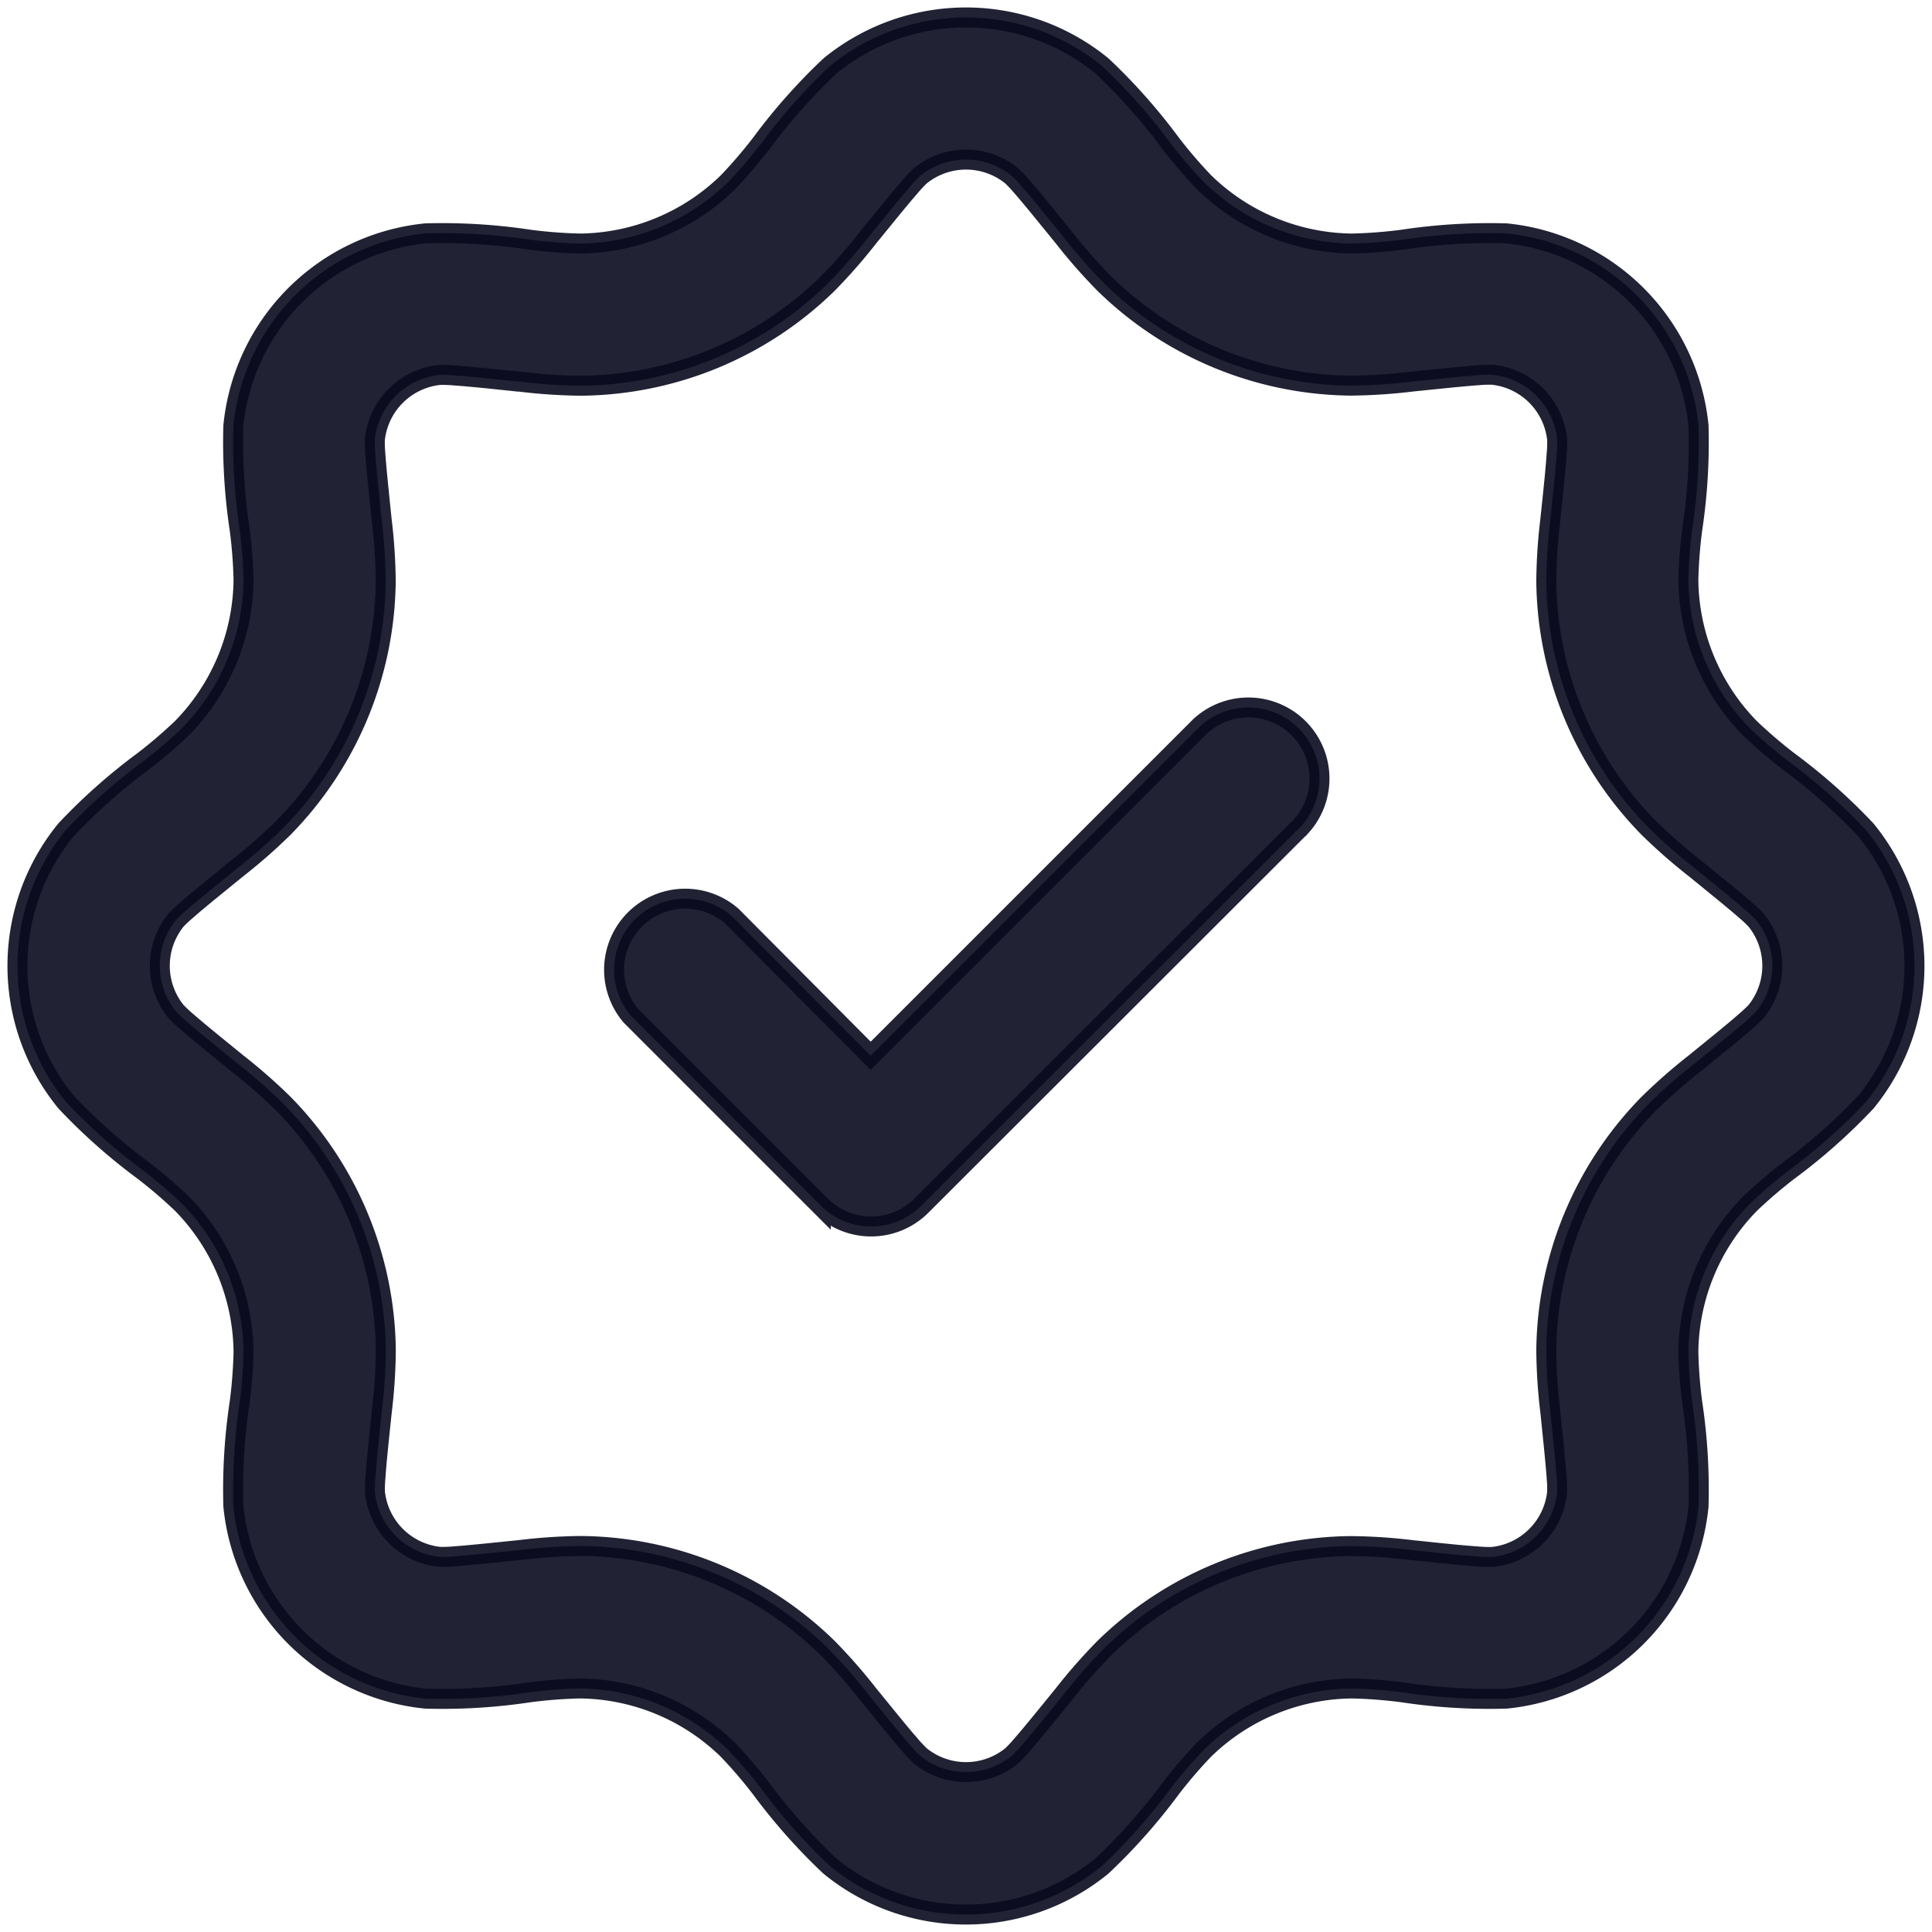 <svg xmlns="http://www.w3.org/2000/svg" width="19.349" height="19.348" viewBox="0 0 19.349 19.348">
  <path id="_9" data-name="9" d="M6.98,5.643l.049.005a5.471,5.471,0,0,0,.619.041,3.577,3.577,0,0,0,2.467-1.022,5.493,5.493,0,0,0,.409-.467l.031-.038c.179-.22.291-.358.38-.46a1.434,1.434,0,0,1,.106-.114.727.727,0,0,1,.919,0,1.429,1.429,0,0,1,.106.114c.088.1.2.239.38.46l.031.038h0a5.475,5.475,0,0,0,.409.466,3.577,3.577,0,0,0,2.467,1.022,5.468,5.468,0,0,0,.619-.041h0l.049-.005c.283-.029.459-.047.594-.057a1.411,1.411,0,0,1,.156-.006.727.727,0,0,1,.65.65,1.413,1.413,0,0,1-.006.155c-.009.134-.027.311-.057.594l-.005.049h0a5.486,5.486,0,0,0-.041.619,3.577,3.577,0,0,0,1.022,2.467,5.5,5.5,0,0,0,.466.409h0l.038.031c.22.179.358.291.46.38a1.431,1.431,0,0,1,.114.106.727.727,0,0,1,0,.919,1.43,1.43,0,0,1-.114.106c-.1.088-.239.2-.46.38l-.038.031h0a5.5,5.5,0,0,0-.466.409,3.577,3.577,0,0,0-1.022,2.467,5.486,5.486,0,0,0,.041.619h0l.005.049c.029.283.047.459.057.594a1.413,1.413,0,0,1,.006.156.727.727,0,0,1-.65.65,1.414,1.414,0,0,1-.156-.006c-.134-.009-.311-.027-.594-.057l-.049-.005a5.464,5.464,0,0,0-.619-.041,3.577,3.577,0,0,0-2.467,1.022,5.466,5.466,0,0,0-.409.466h0l-.031.038c-.179.22-.291.358-.38.46a1.4,1.4,0,0,1-.106.114.727.727,0,0,1-.919,0,1.4,1.4,0,0,1-.106-.114c-.088-.1-.2-.239-.38-.46l-.031-.038a5.468,5.468,0,0,0-.409-.467,3.577,3.577,0,0,0-2.467-1.022,5.464,5.464,0,0,0-.619.041l-.049.005c-.283.029-.459.047-.594.057a1.412,1.412,0,0,1-.155.006.727.727,0,0,1-.65-.65,1.415,1.415,0,0,1,.006-.155c.009-.134.027-.311.057-.594l.005-.049a5.47,5.47,0,0,0,.041-.619,3.577,3.577,0,0,0-1.022-2.467,5.475,5.475,0,0,0-.466-.409h0l-.038-.031c-.22-.179-.358-.291-.46-.38a1.418,1.418,0,0,1-.114-.106.727.727,0,0,1,0-.919,1.415,1.415,0,0,1,.114-.106c.1-.088.239-.2.46-.38l.038-.031h0a5.458,5.458,0,0,0,.466-.409A3.577,3.577,0,0,0,5.689,7.648a5.471,5.471,0,0,0-.041-.619L5.643,6.98c-.029-.283-.047-.459-.057-.594a1.416,1.416,0,0,1-.006-.155.727.727,0,0,1,.65-.65,1.411,1.411,0,0,1,.155.006c.134.009.311.027.594.057Zm-1.4.588h0ZM3.589,11.96h0Zm2.642,5.46h0Zm5.729,1.992h0Zm7.452-8.371h0ZM16.769,5.581h0ZM11.04,3.589h0ZM9.449,3.264h0a5.837,5.837,0,0,1,.689-.777,2.152,2.152,0,0,1,2.725,0,5.838,5.838,0,0,1,.689.777h0a4.752,4.752,0,0,0,.331.386,2.152,2.152,0,0,0,1.484.615,4.741,4.741,0,0,0,.507-.039,5.832,5.832,0,0,1,1.037-.063A2.152,2.152,0,0,1,18.837,6.09a5.831,5.831,0,0,1-.063,1.037,4.727,4.727,0,0,0-.039.507,2.152,2.152,0,0,0,.615,1.484,4.736,4.736,0,0,0,.386.331h0a5.829,5.829,0,0,1,.777.689,2.152,2.152,0,0,1,0,2.725,5.827,5.827,0,0,1-.777.689h0a4.731,4.731,0,0,0-.386.331,2.152,2.152,0,0,0-.615,1.484,4.726,4.726,0,0,0,.039.507,5.831,5.831,0,0,1,.063,1.037,2.152,2.152,0,0,1-1.927,1.927,5.835,5.835,0,0,1-1.037-.063,4.753,4.753,0,0,0-.507-.039,2.152,2.152,0,0,0-1.484.615,4.763,4.763,0,0,0-.331.386h0a5.838,5.838,0,0,1-.689.777,2.152,2.152,0,0,1-2.725,0,5.838,5.838,0,0,1-.689-.777h0a4.756,4.756,0,0,0-.331-.386,2.152,2.152,0,0,0-1.484-.615,4.754,4.754,0,0,0-.507.039,5.834,5.834,0,0,1-1.037.063A2.152,2.152,0,0,1,4.163,16.91a5.831,5.831,0,0,1,.063-1.037,4.743,4.743,0,0,0,.039-.507,2.152,2.152,0,0,0-.615-1.484,4.736,4.736,0,0,0-.386-.331h0a5.824,5.824,0,0,1-.777-.689,2.152,2.152,0,0,1,0-2.725,5.826,5.826,0,0,1,.777-.689h0a4.743,4.743,0,0,0,.386-.331,2.152,2.152,0,0,0,.615-1.484,4.743,4.743,0,0,0-.039-.507h0A5.831,5.831,0,0,1,4.163,6.09,2.152,2.152,0,0,1,6.09,4.163a5.831,5.831,0,0,1,1.037.063h0a4.741,4.741,0,0,0,.507.039,2.152,2.152,0,0,0,1.484-.615,4.742,4.742,0,0,0,.331-.386Zm5.405,6.84A.712.712,0,0,0,13.846,9.1l-3.3,3.3L9.154,11A.712.712,0,0,0,8.146,12l1.9,1.9a.712.712,0,0,0,1.008,0Z" transform="translate(-1.826 -1.826)" fill="#090b1e" stroke="#090b1e" stroke-width="0.2" fill-rule="evenodd" opacity="0.9"/>
</svg>
